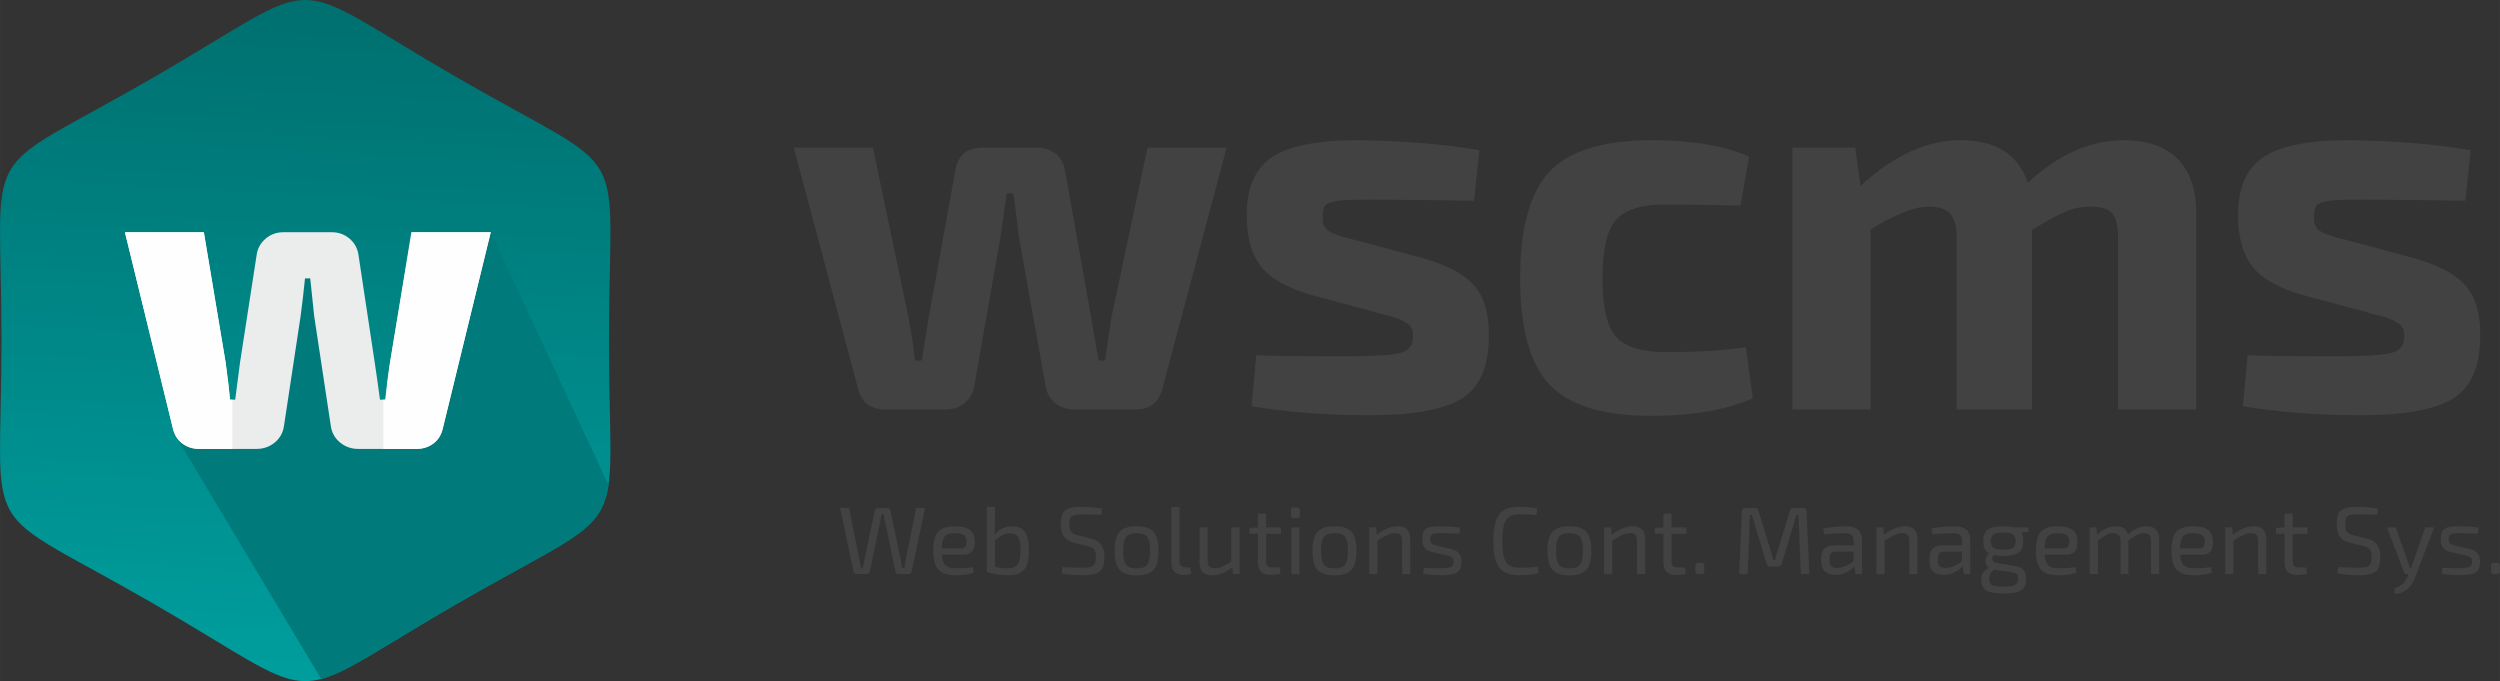 <?xml version="1.0" encoding="UTF-8"?>
<!DOCTYPE svg PUBLIC "-//W3C//DTD SVG 1.1//EN" "http://www.w3.org/Graphics/SVG/1.1/DTD/svg11.dtd">
<!-- Creator: CorelDRAW -->
<svg xmlns="http://www.w3.org/2000/svg" xml:space="preserve" width="188.59mm" height="51.382mm" style="shape-rendering:geometricPrecision; text-rendering:geometricPrecision; image-rendering:optimizeQuality; fill-rule:evenodd; clip-rule:evenodd"
viewBox="0 0 172.692 47.051"
 xmlns:xlink="http://www.w3.org/1999/xlink">
 <rect x="0" y="0" width="172.692" height="47.051" fill="#333333" stroke="none"/>
 <defs>
  <style type="text/css">
   <![CDATA[
    .fil3 {fill:none}
    .fil2 {fill:#007A7A}
    .fil0 {fill:#434242;fill-rule:nonzero}
    .fil4 {fill:#EBECEC;fill-rule:nonzero}
    .fil5 {fill:#FEFEFE;fill-rule:nonzero}
    .fil1 {fill:url(#id1)}
   ]]>
  </style>
    <clipPath id="id0">
     <path d="M31.575 5.355c12.367,7.14 10.491,3.891 10.491,18.171 0,12.896 1.528,11.497 -7.284,16.363 -0.946,0.522 -2.009,1.116 -3.207,1.808 -6.528,3.769 -8.565,5.547 -10.852,5.337 -2.046,-0.188 -4.291,-1.966 -10.13,-5.337 -12.367,-7.14 -10.491,-3.891 -10.491,-18.171 0,-14.28 -1.876,-11.031 10.491,-18.171 12.367,-7.14 8.615,-7.14 20.982,0z"/>
    </clipPath>
  <linearGradient id="id1" gradientUnits="userSpaceOnUse" x1="19.894" y1="46.128" x2="22.273" y2="0.924">
   <stop offset="0" style="stop-color:#009D9D"/>
   <stop offset="1" style="stop-color:#007070"/>
  </linearGradient>
 </defs>
 <g id="Layer_x0020_1">
  <path class="fil0" d="M84.731 10.198l-4.439 16.656c-0.245,0.954 -0.868,1.431 -1.871,1.431l-4.256 0c-0.489,0 -0.917,-0.153 -1.284,-0.459 -0.367,-0.306 -0.587,-0.703 -0.66,-1.192l-1.834 -10.236c-0.024,-0.22 -0.079,-0.685 -0.165,-1.394 -0.086,-0.709 -0.165,-1.26 -0.238,-1.651l-0.44 0 -0.44 3.045 -1.798 10.236c-0.073,0.489 -0.293,0.887 -0.66,1.192 -0.367,0.306 -0.807,0.459 -1.321,0.459l-4.182 0c-1.003,0 -1.626,-0.477 -1.871,-1.431l-4.439 -16.656 5.466 0 2.458 11.74c0.245,1.321 0.391,2.311 0.44,2.972l0.477 0c0.049,-0.342 0.128,-0.844 0.238,-1.504 0.11,-0.66 0.19,-1.149 0.239,-1.467l1.834 -10.126c0.171,-1.076 0.795,-1.614 1.871,-1.614l3.815 0c0.489,0 0.911,0.147 1.266,0.44 0.355,0.293 0.569,0.697 0.642,1.211l1.798 10.089c0.049,0.342 0.135,0.844 0.257,1.504 0.122,0.66 0.208,1.15 0.257,1.468l0.44 0 0.44 -2.972 2.495 -11.74 5.466 0z"/>
  <path id="1" class="fil0" d="M95.034 21.571l-4.512 -1.211c-1.663,-0.489 -2.813,-1.156 -3.449,-1.999 -0.636,-0.844 -0.954,-2.012 -0.954,-3.504 0,-1.883 0.581,-3.216 1.743,-3.999 1.162,-0.783 3.149,-1.174 5.962,-1.174 3.253,0.049 6.041,0.281 8.365,0.697l-0.367 3.485c-3.082,-0.049 -5.405,-0.073 -6.971,-0.073 -0.856,0 -1.449,0.006 -1.779,0.018 -0.33,0.012 -0.66,0.055 -0.991,0.128 -0.33,0.073 -0.532,0.19 -0.605,0.349 -0.073,0.159 -0.11,0.397 -0.11,0.715 0,0.122 0.006,0.232 0.018,0.33 0.012,0.098 0.043,0.19 0.092,0.275 0.049,0.086 0.092,0.153 0.128,0.202 0.037,0.049 0.104,0.104 0.202,0.165 0.098,0.061 0.177,0.104 0.239,0.128 0.061,0.024 0.171,0.067 0.33,0.128 0.159,0.061 0.281,0.104 0.367,0.128 0.086,0.024 0.245,0.067 0.477,0.128 0.232,0.061 0.41,0.104 0.532,0.128l4.623 1.247c1.614,0.465 2.764,1.082 3.449,1.853 0.685,0.77 1.027,1.914 1.027,3.43 0,2.152 -0.624,3.614 -1.871,4.384 -1.247,0.77 -3.387,1.156 -6.42,1.156 -2.935,0 -5.638,-0.208 -8.108,-0.624l0.33 -3.522c0.881,0.049 2.972,0.073 6.273,0.073 1.883,0 3.112,-0.079 3.687,-0.238 0.575,-0.159 0.862,-0.532 0.862,-1.119 0,-0.122 -0.006,-0.232 -0.018,-0.33 -0.012,-0.098 -0.043,-0.19 -0.092,-0.275 -0.049,-0.086 -0.098,-0.153 -0.147,-0.202 -0.049,-0.049 -0.128,-0.104 -0.239,-0.165 -0.11,-0.061 -0.196,-0.11 -0.257,-0.147 -0.061,-0.037 -0.177,-0.086 -0.349,-0.147 -0.171,-0.061 -0.306,-0.104 -0.404,-0.128 -0.098,-0.024 -0.269,-0.067 -0.514,-0.128 -0.245,-0.061 -0.428,-0.116 -0.55,-0.165z"/>
  <path id="12" class="fil0" d="M120.6 23.992l0.477 3.522c-1.859,0.807 -4.194,1.211 -7.007,1.211 -3.326,0 -5.668,-0.715 -7.026,-2.146 -1.357,-1.431 -2.036,-3.883 -2.036,-7.356 0,-3.497 0.685,-5.962 2.054,-7.392 1.37,-1.431 3.73,-2.146 7.081,-2.146 2.739,0 4.965,0.379 6.677,1.137l-0.587 3.375c-2.642,-0.049 -4.366,-0.073 -5.173,-0.073 -1.663,0 -2.807,0.355 -3.43,1.064 -0.624,0.709 -0.936,2.054 -0.936,4.036 0,1.981 0.312,3.326 0.936,4.036 0.624,0.709 1.767,1.064 3.43,1.064 2.128,0 3.974,-0.11 5.54,-0.33z"/>
  <path id="123" class="fil0" d="M128.152 10.198l0.367 2.641c2.299,-2.103 4.598,-3.155 6.897,-3.155 2.446,0 3.999,0.978 4.659,2.935 2.128,-1.957 4.329,-2.935 6.604,-2.935 1.639,0 2.886,0.428 3.742,1.284 0.856,0.856 1.284,2.103 1.284,3.742l0 13.574 -5.393 0 0 -11.886c0,-0.783 -0.135,-1.333 -0.404,-1.651 -0.269,-0.318 -0.77,-0.477 -1.504,-0.477 -0.587,0 -1.15,0.11 -1.688,0.33 -0.538,0.22 -1.321,0.648 -2.348,1.284l0 12.4 -5.21 0 0 -11.886c0,-0.783 -0.153,-1.333 -0.459,-1.651 -0.306,-0.318 -0.801,-0.477 -1.486,-0.477 -0.954,0 -2.287,0.526 -3.999,1.578l0 12.437 -5.393 0 0 -18.087 4.329 0z"/>
  <path id="1234" class="fil0" d="M163.512 21.571l-4.512 -1.211c-1.663,-0.489 -2.813,-1.156 -3.449,-1.999 -0.636,-0.844 -0.954,-2.012 -0.954,-3.504 0,-1.883 0.581,-3.216 1.743,-3.999 1.162,-0.783 3.149,-1.174 5.962,-1.174 3.253,0.049 6.041,0.281 8.365,0.697l-0.367 3.485c-3.082,-0.049 -5.405,-0.073 -6.971,-0.073 -0.856,0 -1.449,0.006 -1.779,0.018 -0.33,0.012 -0.66,0.055 -0.991,0.128 -0.33,0.073 -0.532,0.19 -0.605,0.349 -0.073,0.159 -0.11,0.397 -0.11,0.715 0,0.122 0.006,0.232 0.018,0.33 0.012,0.098 0.043,0.19 0.092,0.275 0.049,0.086 0.092,0.153 0.128,0.202 0.037,0.049 0.104,0.104 0.202,0.165 0.098,0.061 0.177,0.104 0.239,0.128 0.061,0.024 0.171,0.067 0.33,0.128 0.159,0.061 0.281,0.104 0.367,0.128 0.086,0.024 0.245,0.067 0.477,0.128 0.232,0.061 0.41,0.104 0.532,0.128l4.623 1.247c1.614,0.465 2.764,1.082 3.449,1.853 0.685,0.77 1.027,1.914 1.027,3.43 0,2.152 -0.624,3.614 -1.871,4.384 -1.247,0.77 -3.387,1.156 -6.42,1.156 -2.935,0 -5.638,-0.208 -8.108,-0.624l0.33 -3.522c0.881,0.049 2.972,0.073 6.273,0.073 1.883,0 3.112,-0.079 3.687,-0.238 0.575,-0.159 0.862,-0.532 0.862,-1.119 0,-0.122 -0.006,-0.232 -0.018,-0.33 -0.012,-0.098 -0.043,-0.19 -0.092,-0.275 -0.049,-0.086 -0.098,-0.153 -0.147,-0.202 -0.049,-0.049 -0.128,-0.104 -0.239,-0.165 -0.11,-0.061 -0.196,-0.11 -0.257,-0.147 -0.061,-0.037 -0.177,-0.086 -0.349,-0.147 -0.171,-0.061 -0.306,-0.104 -0.404,-0.128 -0.098,-0.024 -0.269,-0.067 -0.514,-0.128 -0.245,-0.061 -0.428,-0.116 -0.55,-0.165z"/>
  <path class="fil0" d="M63.9 35.087l-0.927 4.398c-0.031,0.115 -0.108,0.172 -0.232,0.172l-0.662 0c-0.128,0 -0.203,-0.06 -0.225,-0.179l-0.715 -3.438c-0.027,-0.115 -0.062,-0.287 -0.106,-0.517l-0.139 0 -0.099 0.517 -0.709 3.438c-0.031,0.119 -0.108,0.179 -0.232,0.179l-0.669 0c-0.057,0 -0.107,-0.017 -0.149,-0.05 -0.042,-0.033 -0.067,-0.074 -0.076,-0.123l-0.927 -4.398 0.616 0 0.715 3.563c0.009,0.04 0.04,0.227 0.093,0.563l0.152 0c0.035,-0.208 0.071,-0.395 0.106,-0.563l0.709 -3.371c0.022,-0.128 0.097,-0.192 0.225,-0.192l0.636 0c0.119,0 0.194,0.064 0.225,0.192l0.709 3.371c0.044,0.216 0.075,0.404 0.093,0.563l0.166 0c0.04,-0.265 0.068,-0.45 0.086,-0.556l0.722 -3.57 0.616 0z"/>
  <path id="1" class="fil0" d="M66.563 38.319l-1.504 0c0.031,0.371 0.121,0.62 0.272,0.748 0.15,0.128 0.4,0.192 0.748,0.192 0.367,0 0.74,-0.026 1.119,-0.079l0.06 0.378c-0.287,0.119 -0.704,0.179 -1.252,0.179 -0.556,0 -0.953,-0.129 -1.189,-0.387 -0.236,-0.258 -0.354,-0.697 -0.354,-1.315 0,-0.623 0.115,-1.059 0.344,-1.308 0.23,-0.25 0.609,-0.374 1.139,-0.374 0.481,0 0.832,0.087 1.053,0.262 0.221,0.174 0.331,0.438 0.331,0.792 0.009,0.609 -0.247,0.914 -0.768,0.914zm-1.51 -0.437l1.364 0c0.234,0 0.351,-0.159 0.351,-0.477 -0.004,-0.208 -0.066,-0.355 -0.185,-0.444 -0.119,-0.088 -0.322,-0.132 -0.609,-0.132 -0.34,0 -0.576,0.074 -0.709,0.222 -0.132,0.148 -0.203,0.425 -0.212,0.831z"/>
  <path id="12" class="fil0" d="M68.729 35.02l0 1.206c0,0.309 -0.02,0.547 -0.06,0.715 0.384,-0.393 0.799,-0.589 1.245,-0.589 0.402,0 0.697,0.131 0.884,0.394 0.188,0.263 0.281,0.692 0.281,1.288 0,0.583 -0.106,1.012 -0.318,1.288 -0.212,0.276 -0.583,0.414 -1.113,0.414 -0.552,0 -1.047,-0.077 -1.484,-0.232l0 -4.484 0.563 0zm0 2.298l0 1.828c0.296,0.084 0.598,0.121 0.907,0.113 0.314,-0.004 0.534,-0.096 0.662,-0.275 0.128,-0.179 0.194,-0.496 0.199,-0.95 -0.004,-0.455 -0.06,-0.767 -0.166,-0.937 -0.106,-0.17 -0.311,-0.255 -0.616,-0.255 -0.155,0 -0.304,0.038 -0.447,0.113 -0.143,0.075 -0.324,0.197 -0.54,0.364z"/>
  <path id="123" class="fil0" d="M75.127 37.723l-0.947 -0.238c-0.322,-0.079 -0.553,-0.222 -0.692,-0.427 -0.139,-0.205 -0.209,-0.487 -0.209,-0.844 0,-0.265 0.028,-0.478 0.083,-0.639 0.055,-0.161 0.15,-0.283 0.285,-0.364 0.135,-0.082 0.285,-0.136 0.45,-0.162 0.166,-0.026 0.388,-0.04 0.666,-0.04 0.539,0.009 0.991,0.053 1.358,0.133l-0.04 0.424c-0.428,-0.022 -0.859,-0.033 -1.292,-0.033 -0.194,0 -0.338,0.004 -0.43,0.013 -0.093,0.009 -0.183,0.035 -0.272,0.079 -0.088,0.044 -0.147,0.114 -0.176,0.209 -0.029,0.095 -0.043,0.226 -0.043,0.394 0,0.243 0.043,0.415 0.129,0.517 0.086,0.102 0.235,0.179 0.447,0.232l0.927 0.232c0.34,0.084 0.578,0.227 0.715,0.43 0.137,0.203 0.205,0.488 0.205,0.854 0,0.503 -0.114,0.837 -0.341,1 -0.227,0.163 -0.624,0.245 -1.189,0.245 -0.481,0 -0.954,-0.042 -1.417,-0.126l0.04 -0.431c0.742,0.026 1.208,0.038 1.398,0.033 0.362,0 0.606,-0.046 0.732,-0.139 0.126,-0.093 0.189,-0.291 0.189,-0.596 0,-0.252 -0.043,-0.427 -0.129,-0.527 -0.086,-0.099 -0.235,-0.176 -0.447,-0.228z"/>
  <path id="1234" class="fil0" d="M78.512 36.352c0.556,0 0.948,0.128 1.176,0.384 0.227,0.256 0.341,0.693 0.341,1.311 0,0.618 -0.114,1.055 -0.341,1.311 -0.227,0.256 -0.619,0.384 -1.176,0.384 -0.552,0 -0.943,-0.128 -1.172,-0.384 -0.23,-0.256 -0.344,-0.693 -0.344,-1.311 0,-0.618 0.115,-1.055 0.344,-1.311 0.23,-0.256 0.62,-0.384 1.172,-0.384zm0.732 0.735c-0.135,-0.172 -0.379,-0.258 -0.732,-0.258 -0.353,0 -0.596,0.086 -0.729,0.258 -0.133,0.172 -0.199,0.492 -0.199,0.96 0,0.468 0.066,0.788 0.199,0.96 0.133,0.172 0.375,0.258 0.729,0.258 0.353,0 0.597,-0.086 0.732,-0.258 0.135,-0.172 0.202,-0.492 0.202,-0.96 0,-0.468 -0.067,-0.788 -0.202,-0.96z"/>
  <path id="12345" class="fil0" d="M81.479 35.02l0 3.749c-0.004,0.141 0.031,0.248 0.106,0.321 0.075,0.073 0.185,0.109 0.331,0.109l0.311 0 0.066 0.431c-0.119,0.057 -0.316,0.086 -0.59,0.086 -0.243,0 -0.435,-0.072 -0.576,-0.215 -0.141,-0.143 -0.212,-0.345 -0.212,-0.606l0 -3.875 0.563 0z"/>
  <path id="123456" class="fil0" d="M85.619 36.431l0 3.226 -0.45 0 -0.04 -0.464c-0.486,0.366 -0.949,0.55 -1.391,0.55 -0.587,0 -0.881,-0.296 -0.881,-0.887l0 -2.424 0.563 0 0 2.265c-0.004,0.203 0.033,0.347 0.113,0.43 0.079,0.084 0.212,0.126 0.397,0.126 0.163,0 0.329,-0.036 0.497,-0.109 0.168,-0.073 0.378,-0.191 0.629,-0.354l0 -2.358 0.563 0z"/>
  <path id="1234567" class="fil0" d="M87.46 36.875l0 1.894c0,0.155 0.033,0.265 0.099,0.331 0.066,0.066 0.179,0.099 0.338,0.099l0.49 0 0.066 0.431c-0.203,0.057 -0.446,0.086 -0.729,0.086 -0.269,0 -0.475,-0.075 -0.616,-0.225 -0.141,-0.15 -0.212,-0.367 -0.212,-0.649l0 -1.967 -0.583 0 0 -0.411 0.583 -0.026 0 -0.96 0.563 0 0 0.954 1.027 0 0 0.444 -1.027 0z"/>
  <path id="12345678" class="fil0" d="M89.348 35.06l0.265 0c0.115,0 0.172,0.057 0.172,0.172l0 0.378c0,0.115 -0.057,0.172 -0.172,0.172l-0.265 0c-0.115,0 -0.172,-0.057 -0.172,-0.172l0 -0.378c0,-0.115 0.057,-0.172 0.172,-0.172zm0.411 4.597l-0.556 0 0 -3.226 0.556 0 0 3.226z"/>
  <path id="123456789" class="fil0" d="M92.183 36.352c0.556,0 0.948,0.128 1.176,0.384 0.227,0.256 0.341,0.693 0.341,1.311 0,0.618 -0.114,1.055 -0.341,1.311 -0.227,0.256 -0.619,0.384 -1.176,0.384 -0.552,0 -0.943,-0.128 -1.172,-0.384 -0.23,-0.256 -0.344,-0.693 -0.344,-1.311 0,-0.618 0.115,-1.055 0.344,-1.311 0.23,-0.256 0.62,-0.384 1.172,-0.384zm0.732 0.735c-0.135,-0.172 -0.379,-0.258 -0.732,-0.258 -0.353,0 -0.596,0.086 -0.729,0.258 -0.133,0.172 -0.199,0.492 -0.199,0.96 0,0.468 0.066,0.788 0.199,0.96 0.133,0.172 0.375,0.258 0.729,0.258 0.353,0 0.597,-0.086 0.732,-0.258 0.135,-0.172 0.202,-0.492 0.202,-0.96 0,-0.468 -0.067,-0.788 -0.202,-0.96z"/>
  <path id="12345678910" class="fil0" d="M95.058 36.431l0.04 0.51c0.521,-0.393 1.002,-0.589 1.444,-0.589 0.583,0 0.874,0.296 0.874,0.887l0 2.418 -0.563 0 0 -2.259c0,-0.212 -0.035,-0.36 -0.106,-0.444 -0.071,-0.084 -0.19,-0.126 -0.358,-0.126 -0.177,0 -0.354,0.04 -0.533,0.119 -0.179,0.079 -0.416,0.21 -0.712,0.391l0 2.318 -0.563 0 0 -3.226 0.477 0z"/>
  <path id="1234567891011" class="fil0" d="M99.899 38.352l-0.927 -0.212c-0.265,-0.062 -0.453,-0.161 -0.563,-0.298 -0.11,-0.137 -0.166,-0.338 -0.166,-0.603 0,-0.358 0.094,-0.597 0.281,-0.719 0.188,-0.121 0.513,-0.178 0.977,-0.169 0.517,0.009 0.969,0.042 1.358,0.099l-0.046 0.411c-0.671,-0.022 -1.08,-0.033 -1.225,-0.033 -0.327,-0.004 -0.541,0.015 -0.642,0.06 -0.102,0.044 -0.152,0.161 -0.152,0.351 0,0.155 0.034,0.261 0.103,0.318 0.068,0.057 0.191,0.106 0.368,0.146l0.941 0.212c0.265,0.066 0.456,0.165 0.573,0.295 0.117,0.13 0.176,0.328 0.176,0.593 0,0.375 -0.104,0.624 -0.311,0.745 -0.207,0.121 -0.563,0.182 -1.066,0.182 -0.45,0 -0.872,-0.031 -1.265,-0.093l0.04 -0.411c0.375,0.022 0.746,0.031 1.113,0.027 0.375,0 0.627,-0.029 0.755,-0.086 0.128,-0.057 0.192,-0.179 0.192,-0.364 0,-0.146 -0.039,-0.246 -0.116,-0.301 -0.077,-0.055 -0.209,-0.105 -0.394,-0.149z"/>
  <path id="123456789101112" class="fil0" d="M106.231 39.147l0.06 0.437c-0.367,0.102 -0.813,0.152 -1.338,0.152 -0.658,0 -1.122,-0.177 -1.391,-0.53 -0.269,-0.353 -0.404,-0.965 -0.404,-1.835 0,-0.87 0.135,-1.481 0.404,-1.835 0.269,-0.353 0.733,-0.53 1.391,-0.53 0.472,0 0.887,0.044 1.245,0.133l-0.06 0.444c-0.397,-0.04 -0.793,-0.06 -1.186,-0.06 -0.446,0 -0.754,0.134 -0.924,0.401 -0.17,0.267 -0.255,0.75 -0.255,1.447 0,0.698 0.085,1.18 0.255,1.447 0.17,0.267 0.478,0.401 0.924,0.401 0.512,0 0.938,-0.024 1.278,-0.073z"/>
  <path id="12345678910111213" class="fil0" d="M108.411 36.352c0.556,0 0.948,0.128 1.176,0.384 0.227,0.256 0.341,0.693 0.341,1.311 0,0.618 -0.114,1.055 -0.341,1.311 -0.227,0.256 -0.619,0.384 -1.176,0.384 -0.552,0 -0.943,-0.128 -1.172,-0.384 -0.23,-0.256 -0.344,-0.693 -0.344,-1.311 0,-0.618 0.115,-1.055 0.344,-1.311 0.23,-0.256 0.62,-0.384 1.172,-0.384zm0.732 0.735c-0.135,-0.172 -0.379,-0.258 -0.732,-0.258 -0.353,0 -0.596,0.086 -0.729,0.258 -0.133,0.172 -0.199,0.492 -0.199,0.96 0,0.468 0.066,0.788 0.199,0.96 0.133,0.172 0.375,0.258 0.729,0.258 0.353,0 0.597,-0.086 0.732,-0.258 0.135,-0.172 0.202,-0.492 0.202,-0.96 0,-0.468 -0.067,-0.788 -0.202,-0.96z"/>
  <path id="1234567891011121314" class="fil0" d="M111.285 36.431l0.04 0.51c0.521,-0.393 1.002,-0.589 1.444,-0.589 0.583,0 0.874,0.296 0.874,0.887l0 2.418 -0.563 0 0 -2.259c0,-0.212 -0.035,-0.36 -0.106,-0.444 -0.071,-0.084 -0.19,-0.126 -0.358,-0.126 -0.177,0 -0.354,0.04 -0.533,0.119 -0.179,0.079 -0.416,0.21 -0.712,0.391l0 2.318 -0.563 0 0 -3.226 0.477 0z"/>
  <path id="123456789101112131415" class="fil0" d="M115.465 36.875l0 1.894c0,0.155 0.033,0.265 0.099,0.331 0.066,0.066 0.179,0.099 0.338,0.099l0.49 0 0.066 0.431c-0.203,0.057 -0.446,0.086 -0.729,0.086 -0.269,0 -0.475,-0.075 -0.616,-0.225 -0.141,-0.15 -0.212,-0.367 -0.212,-0.649l0 -1.967 -0.583 0 0 -0.411 0.583 -0.026 0 -0.96 0.563 0 0 0.954 1.027 0 0 0.444 -1.027 0z"/>
  <path id="12345678910111213141516" class="fil0" d="M117.326 38.875l0.186 0c0.079,0 0.135,0.015 0.166,0.046 0.031,0.031 0.046,0.086 0.046,0.166l0 0.358c0,0.079 -0.015,0.135 -0.046,0.166 -0.031,0.031 -0.086,0.046 -0.166,0.046l-0.186 0c-0.075,0 -0.129,-0.015 -0.162,-0.046 -0.033,-0.031 -0.05,-0.086 -0.05,-0.166l0 -0.358c0,-0.079 0.016,-0.135 0.05,-0.166 0.033,-0.031 0.087,-0.046 0.162,-0.046z"/>
  <path id="1234567891011121314151617" class="fil0" d="M123.896 35.087l0.656 0c0.159,0 0.238,0.082 0.238,0.245l0.192 4.325 -0.583 0 -0.166 -4.087 -0.139 0 -1.02 3.371c-0.035,0.133 -0.119,0.199 -0.252,0.199l-0.523 0c-0.137,0 -0.225,-0.066 -0.265,-0.199l-1.02 -3.371 -0.132 0 -0.159 4.087 -0.583 0 0.179 -4.325c0.009,-0.163 0.091,-0.245 0.245,-0.245l0.662 0c0.124,0 0.205,0.066 0.245,0.199l0.854 2.788c0.027,0.079 0.061,0.198 0.103,0.354 0.042,0.157 0.065,0.244 0.07,0.262l0.119 0c0.013,-0.049 0.039,-0.145 0.076,-0.288 0.038,-0.143 0.07,-0.257 0.096,-0.341l0.854 -2.775c0.035,-0.132 0.119,-0.199 0.252,-0.199z"/>
  <path id="123456789101112131415161718" class="fil0" d="M126.003 36.915l-0.053 -0.417c0.592,-0.097 1.111,-0.146 1.557,-0.146 0.375,0 0.653,0.078 0.835,0.235 0.181,0.157 0.272,0.423 0.272,0.798l0 2.272 -0.444 0 -0.066 -0.53c-0.155,0.155 -0.348,0.291 -0.58,0.411 -0.232,0.119 -0.482,0.179 -0.752,0.179 -0.296,0 -0.531,-0.078 -0.705,-0.235 -0.174,-0.157 -0.262,-0.379 -0.262,-0.666l0 -0.351c0,-0.252 0.078,-0.447 0.235,-0.586 0.157,-0.139 0.376,-0.209 0.659,-0.209l1.345 0 0 -0.285c0,-0.203 -0.046,-0.347 -0.139,-0.431 -0.093,-0.084 -0.265,-0.126 -0.517,-0.126 -0.318,0 -0.779,0.029 -1.384,0.086zm0.378 1.629l0 0.205c0,0.168 0.04,0.29 0.119,0.368 0.079,0.077 0.207,0.116 0.384,0.116 0.168,0.004 0.359,-0.035 0.573,-0.119 0.214,-0.084 0.41,-0.205 0.586,-0.364l0 -0.649 -1.245 0c-0.15,0.004 -0.257,0.044 -0.321,0.119 -0.064,0.075 -0.096,0.183 -0.096,0.325z"/>
  <path id="12345678910111213141516171819" class="fil0" d="M130.096 36.431l0.04 0.51c0.521,-0.393 1.002,-0.589 1.444,-0.589 0.583,0 0.874,0.296 0.874,0.887l0 2.418 -0.563 0 0 -2.259c0,-0.212 -0.035,-0.36 -0.106,-0.444 -0.071,-0.084 -0.19,-0.126 -0.358,-0.126 -0.177,0 -0.354,0.04 -0.533,0.119 -0.179,0.079 -0.416,0.21 -0.712,0.391l0 2.318 -0.563 0 0 -3.226 0.477 0z"/>
  <path id="1234567891011121314151617181920" class="fil0" d="M133.487 36.915l-0.053 -0.417c0.592,-0.097 1.111,-0.146 1.557,-0.146 0.375,0 0.653,0.078 0.835,0.235 0.181,0.157 0.272,0.423 0.272,0.798l0 2.272 -0.444 0 -0.066 -0.53c-0.155,0.155 -0.348,0.291 -0.58,0.411 -0.232,0.119 -0.482,0.179 -0.752,0.179 -0.296,0 -0.531,-0.078 -0.705,-0.235 -0.174,-0.157 -0.262,-0.379 -0.262,-0.666l0 -0.351c0,-0.252 0.078,-0.447 0.235,-0.586 0.157,-0.139 0.376,-0.209 0.659,-0.209l1.345 0 0 -0.285c0,-0.203 -0.046,-0.347 -0.139,-0.431 -0.093,-0.084 -0.265,-0.126 -0.517,-0.126 -0.318,0 -0.779,0.029 -1.384,0.086zm0.378 1.629l0 0.205c0,0.168 0.04,0.29 0.119,0.368 0.079,0.077 0.207,0.116 0.384,0.116 0.168,0.004 0.359,-0.035 0.573,-0.119 0.214,-0.084 0.41,-0.205 0.586,-0.364l0 -0.649 -1.245 0c-0.15,0.004 -0.257,0.044 -0.321,0.119 -0.064,0.075 -0.096,0.183 -0.096,0.325z"/>
  <path id="123456789101112131415161718192021" class="fil0" d="M140.104 36.742l-0.477 0.04c0.088,0.146 0.133,0.344 0.133,0.596 0,0.362 -0.104,0.624 -0.311,0.785 -0.208,0.161 -0.565,0.242 -1.073,0.242 -0.247,0 -0.47,-0.022 -0.669,-0.066 -0.084,0.102 -0.108,0.213 -0.073,0.335 0.035,0.121 0.135,0.195 0.298,0.222l1.205 0.192c0.3,0.044 0.511,0.138 0.633,0.282 0.121,0.143 0.182,0.352 0.182,0.626 0,0.375 -0.111,0.636 -0.335,0.782 -0.223,0.146 -0.624,0.219 -1.202,0.219 -0.583,0 -0.988,-0.072 -1.215,-0.215 -0.227,-0.143 -0.341,-0.399 -0.341,-0.765 0,-0.19 0.04,-0.342 0.119,-0.457 0.079,-0.115 0.214,-0.223 0.404,-0.325 -0.163,-0.128 -0.238,-0.298 -0.225,-0.51 0.013,-0.212 0.097,-0.378 0.252,-0.497 -0.274,-0.146 -0.411,-0.426 -0.411,-0.841 0,-0.371 0.103,-0.636 0.308,-0.795 0.205,-0.159 0.564,-0.238 1.076,-0.238 0.305,0 0.554,0.026 0.748,0.079l1.007 0 -0.033 0.311zm-2.398 1.096c0.128,0.09 0.351,0.136 0.669,0.136 0.318,0 0.541,-0.045 0.669,-0.136 0.128,-0.091 0.192,-0.244 0.192,-0.46 0,-0.216 -0.063,-0.37 -0.189,-0.46 -0.126,-0.09 -0.35,-0.136 -0.672,-0.136 -0.318,0 -0.541,0.045 -0.669,0.136 -0.128,0.091 -0.192,0.244 -0.192,0.46 0,0.216 0.064,0.37 0.192,0.46zm1.139 1.666l-1.1 -0.152c-0.225,0.172 -0.338,0.378 -0.338,0.616 0,0.225 0.066,0.373 0.199,0.444 0.133,0.071 0.4,0.106 0.802,0.106 0.393,0 0.657,-0.036 0.791,-0.109 0.135,-0.073 0.202,-0.22 0.202,-0.44 0,-0.159 -0.034,-0.267 -0.103,-0.325 -0.068,-0.057 -0.22,-0.104 -0.454,-0.139z"/>
  <path id="12345678910111213141516171819202122" class="fil0" d="M142.74 38.319l-1.504 0c0.031,0.371 0.121,0.62 0.272,0.748 0.15,0.128 0.4,0.192 0.748,0.192 0.367,0 0.74,-0.026 1.119,-0.079l0.06 0.378c-0.287,0.119 -0.704,0.179 -1.252,0.179 -0.556,0 -0.953,-0.129 -1.189,-0.387 -0.236,-0.258 -0.354,-0.697 -0.354,-1.315 0,-0.623 0.115,-1.059 0.344,-1.308 0.23,-0.25 0.609,-0.374 1.139,-0.374 0.481,0 0.832,0.087 1.053,0.262 0.221,0.174 0.331,0.438 0.331,0.792 0.009,0.609 -0.247,0.914 -0.768,0.914zm-1.51 -0.437l1.364 0c0.234,0 0.351,-0.159 0.351,-0.477 -0.004,-0.208 -0.066,-0.355 -0.185,-0.444 -0.119,-0.088 -0.322,-0.132 -0.609,-0.132 -0.34,0 -0.576,0.074 -0.709,0.222 -0.132,0.148 -0.203,0.425 -0.212,0.831z"/>
  <path id="1234567891011121314151617181920212223" class="fil0" d="M144.82 36.431l0.033 0.51c0.455,-0.393 0.894,-0.589 1.318,-0.589 0.45,0 0.722,0.19 0.815,0.57 0.437,-0.38 0.87,-0.57 1.298,-0.57 0.278,0 0.491,0.075 0.639,0.225 0.148,0.15 0.222,0.371 0.222,0.662l0 2.418 -0.556 0 0 -2.259c-0.004,-0.199 -0.045,-0.343 -0.123,-0.434 -0.077,-0.091 -0.204,-0.136 -0.381,-0.136 -0.154,0 -0.304,0.035 -0.447,0.106 -0.143,0.071 -0.348,0.203 -0.613,0.397l0 2.325 -0.543 0 0 -2.259c0,-0.203 -0.041,-0.349 -0.123,-0.437 -0.082,-0.088 -0.209,-0.132 -0.381,-0.132 -0.155,0 -0.304,0.035 -0.447,0.106 -0.143,0.071 -0.348,0.201 -0.613,0.391l0 2.331 -0.563 0 0 -3.226 0.464 0z"/>
  <path id="123456789101112131415161718192021222324" class="fil0" d="M152.099 38.319l-1.504 0c0.031,0.371 0.121,0.62 0.272,0.748 0.15,0.128 0.4,0.192 0.748,0.192 0.367,0 0.74,-0.026 1.119,-0.079l0.06 0.378c-0.287,0.119 -0.704,0.179 -1.252,0.179 -0.556,0 -0.953,-0.129 -1.189,-0.387 -0.236,-0.258 -0.354,-0.697 -0.354,-1.315 0,-0.623 0.115,-1.059 0.344,-1.308 0.23,-0.25 0.609,-0.374 1.139,-0.374 0.481,0 0.832,0.087 1.053,0.262 0.221,0.174 0.331,0.438 0.331,0.792 0.009,0.609 -0.247,0.914 -0.768,0.914zm-1.51 -0.437l1.364 0c0.234,0 0.351,-0.159 0.351,-0.477 -0.004,-0.208 -0.066,-0.355 -0.185,-0.444 -0.119,-0.088 -0.322,-0.132 -0.609,-0.132 -0.34,0 -0.576,0.074 -0.709,0.222 -0.132,0.148 -0.203,0.425 -0.212,0.831z"/>
  <path id="12345678910111213141516171819202122232425" class="fil0" d="M154.192 36.431l0.04 0.51c0.521,-0.393 1.002,-0.589 1.444,-0.589 0.583,0 0.874,0.296 0.874,0.887l0 2.418 -0.563 0 0 -2.259c0,-0.212 -0.035,-0.36 -0.106,-0.444 -0.071,-0.084 -0.19,-0.126 -0.358,-0.126 -0.177,0 -0.354,0.04 -0.533,0.119 -0.179,0.079 -0.416,0.21 -0.712,0.391l0 2.318 -0.563 0 0 -3.226 0.477 0z"/>
  <path id="1234567891011121314151617181920212223242526" class="fil0" d="M158.372 36.875l0 1.894c0,0.155 0.033,0.265 0.099,0.331 0.066,0.066 0.179,0.099 0.338,0.099l0.49 0 0.066 0.431c-0.203,0.057 -0.446,0.086 -0.729,0.086 -0.269,0 -0.475,-0.075 -0.616,-0.225 -0.141,-0.15 -0.212,-0.367 -0.212,-0.649l0 -1.967 -0.583 0 0 -0.411 0.583 -0.026 0 -0.96 0.563 0 0 0.954 1.027 0 0 0.444 -1.027 0z"/>
  <path id="123456789101112131415161718192021222324252627" class="fil0" d="M163.26 37.723l-0.947 -0.238c-0.322,-0.079 -0.553,-0.222 -0.692,-0.427 -0.139,-0.205 -0.209,-0.487 -0.209,-0.844 0,-0.265 0.028,-0.478 0.083,-0.639 0.055,-0.161 0.15,-0.283 0.285,-0.364 0.135,-0.082 0.285,-0.136 0.45,-0.162 0.166,-0.026 0.388,-0.04 0.666,-0.04 0.539,0.009 0.991,0.053 1.358,0.133l-0.04 0.424c-0.428,-0.022 -0.859,-0.033 -1.292,-0.033 -0.194,0 -0.338,0.004 -0.43,0.013 -0.093,0.009 -0.183,0.035 -0.272,0.079 -0.088,0.044 -0.147,0.114 -0.176,0.209 -0.029,0.095 -0.043,0.226 -0.043,0.394 0,0.243 0.043,0.415 0.129,0.517 0.086,0.102 0.235,0.179 0.447,0.232l0.927 0.232c0.34,0.084 0.578,0.227 0.715,0.43 0.137,0.203 0.205,0.488 0.205,0.854 0,0.503 -0.114,0.837 -0.341,1 -0.227,0.163 -0.624,0.245 -1.189,0.245 -0.481,0 -0.954,-0.042 -1.417,-0.126l0.04 -0.431c0.742,0.026 1.208,0.038 1.398,0.033 0.362,0 0.606,-0.046 0.732,-0.139 0.126,-0.093 0.189,-0.291 0.189,-0.596 0,-0.252 -0.043,-0.427 -0.129,-0.527 -0.086,-0.099 -0.235,-0.176 -0.447,-0.228z"/>
  <path id="12345678910111213141516171819202122232425262728" class="fil0" d="M168.142 36.431l-1.292 3.404c-0.283,0.759 -0.753,1.155 -1.411,1.186l-0.053 -0.371c0.252,-0.079 0.449,-0.189 0.593,-0.328 0.143,-0.139 0.259,-0.315 0.348,-0.527l0.053 -0.139 -0.126 0c-0.106,0 -0.172,-0.049 -0.199,-0.146l-1.172 -3.08 0.603 0 0.854 2.404c0.062,0.181 0.102,0.311 0.119,0.391l0.093 0c0.035,-0.088 0.082,-0.219 0.139,-0.391l0.841 -2.404 0.609 0z"/>
  <path id="1234567891011121314151617181920212223242526272829" class="fil0" d="M170.254 38.352l-0.927 -0.212c-0.265,-0.062 -0.453,-0.161 -0.563,-0.298 -0.11,-0.137 -0.166,-0.338 -0.166,-0.603 0,-0.358 0.094,-0.597 0.281,-0.719 0.188,-0.121 0.513,-0.178 0.977,-0.169 0.517,0.009 0.969,0.042 1.358,0.099l-0.046 0.411c-0.671,-0.022 -1.08,-0.033 -1.225,-0.033 -0.327,-0.004 -0.541,0.015 -0.642,0.06 -0.102,0.044 -0.152,0.161 -0.152,0.351 0,0.155 0.034,0.261 0.103,0.318 0.068,0.057 0.191,0.106 0.368,0.146l0.941 0.212c0.265,0.066 0.456,0.165 0.573,0.295 0.117,0.13 0.176,0.328 0.176,0.593 0,0.375 -0.104,0.624 -0.311,0.745 -0.207,0.121 -0.563,0.182 -1.066,0.182 -0.45,0 -0.872,-0.031 -1.265,-0.093l0.04 -0.411c0.375,0.022 0.746,0.031 1.113,0.027 0.375,0 0.627,-0.029 0.755,-0.086 0.128,-0.057 0.192,-0.179 0.192,-0.364 0,-0.146 -0.039,-0.246 -0.116,-0.301 -0.077,-0.055 -0.209,-0.105 -0.394,-0.149z"/>
  <path id="123456789101112131415161718192021222324252627282930" class="fil0" d="M172.294 38.875l0.186 0c0.079,0 0.135,0.015 0.166,0.046 0.031,0.031 0.046,0.086 0.046,0.166l0 0.358c0,0.079 -0.015,0.135 -0.046,0.166 -0.031,0.031 -0.086,0.046 -0.166,0.046l-0.186 0c-0.075,0 -0.129,-0.015 -0.162,-0.046 -0.033,-0.031 -0.05,-0.086 -0.05,-0.166l0 -0.358c0,-0.079 0.016,-0.135 0.05,-0.166 0.033,-0.031 0.087,-0.046 0.162,-0.046z"/>
  <g id="_229861656">
   <path id="_229862760" class="fil1" d="M31.575 5.355c12.367,7.14 10.491,3.891 10.491,18.171 0,12.896 1.528,11.497 -7.284,16.363 -0.946,0.522 -2.009,1.116 -3.207,1.808 -6.528,3.769 -8.565,5.547 -10.852,5.337 -2.046,-0.188 -4.291,-1.966 -10.13,-5.337 -12.367,-7.14 -10.491,-3.891 -10.491,-18.171 0,-14.28 -1.876,-11.031 10.491,-18.171 12.367,-7.14 8.615,-7.14 20.982,0z"/>
   <g style="clip-path:url(#id0)">
    <g>
     <path id="_2298612241" class="fil2" d="M22.836 47.99l-10.664 -17.816 3.88 -0.865 2.504 -3.366c0,0 2.475,-8.189 2.584,-9.045 0.109,-0.856 2.181,2.584 2.181,2.584l2.261 9.772 2.907 -1.938 5.41 -11.274 10.743 23.065 -21.805 8.884z"/>
    </g>
   </g>
   <path class="fil3" d="M31.575 5.355c12.367,7.14 10.491,3.891 10.491,18.171 0,12.896 1.528,11.497 -7.284,16.363 -0.946,0.522 -2.009,1.116 -3.207,1.808 -6.528,3.769 -8.565,5.547 -10.852,5.337 -2.046,-0.188 -4.291,-1.966 -10.13,-5.337 -12.367,-7.14 -10.491,-3.891 -10.491,-18.171 0,-14.28 -1.876,-11.031 10.491,-18.171 12.367,-7.14 8.615,-7.14 20.982,0z"/>
   <path id="_229861752" class="fil4" d="M33.899 16.041l-3.313 13.553c-0.1,0.442 -0.316,0.788 -0.648,1.039 -0.331,0.251 -0.728,0.376 -1.19,0.376l-4.006 0c-0.482,0 -0.904,-0.151 -1.265,-0.452 -0.361,-0.301 -0.572,-0.693 -0.632,-1.175l-1.145 -7.56c-0.02,-0.221 -0.11,-1.084 -0.271,-2.59l-0.361 0c-0.1,0.984 -0.201,1.847 -0.301,2.59l-1.145 7.56c-0.06,0.482 -0.271,0.873 -0.632,1.175 -0.361,0.301 -0.783,0.452 -1.265,0.452l-3.946 0c-0.462,0 -0.858,-0.125 -1.19,-0.376 -0.331,-0.251 -0.547,-0.597 -0.648,-1.039l-3.313 -13.553 5.451 0 1.506 9.005c0.161,1.185 0.261,2.038 0.301,2.56l0.361 0c0.06,-0.482 0.171,-1.335 0.331,-2.56l1.145 -7.409c0.06,-0.462 0.266,-0.843 0.617,-1.145 0.351,-0.301 0.768,-0.452 1.25,-0.452l3.313 0c0.482,0 0.898,0.151 1.25,0.452 0.351,0.301 0.557,0.693 0.617,1.175l1.114 7.379c0.02,0.121 0.075,0.497 0.166,1.129 0.09,0.633 0.156,1.109 0.196,1.431l0.361 0c0.121,-1.124 0.231,-1.978 0.331,-2.56l1.476 -9.005 5.482 0z"/>
   <path id="_229861704" class="fil5" d="M16.052 31.01l-2.272 0c-0.462,0 -0.858,-0.125 -1.19,-0.376 -0.331,-0.251 -0.547,-0.597 -0.648,-1.039l-3.313 -13.553 5.451 0 1.506 9.005c0.161,1.185 0.261,2.038 0.301,2.56l0.164 0 0 3.403z"/>
   <path id="_229862064" class="fil5" d="M26.476 31.01l2.272 0c0.462,0 0.858,-0.125 1.19,-0.376 0.331,-0.251 0.547,-0.597 0.648,-1.039l3.313 -13.553 -5.451 0 -1.506 9.005c-0.161,1.185 -0.261,2.038 -0.301,2.56l-0.164 0 0 3.403z"/>
  </g>
 </g>
</svg>
